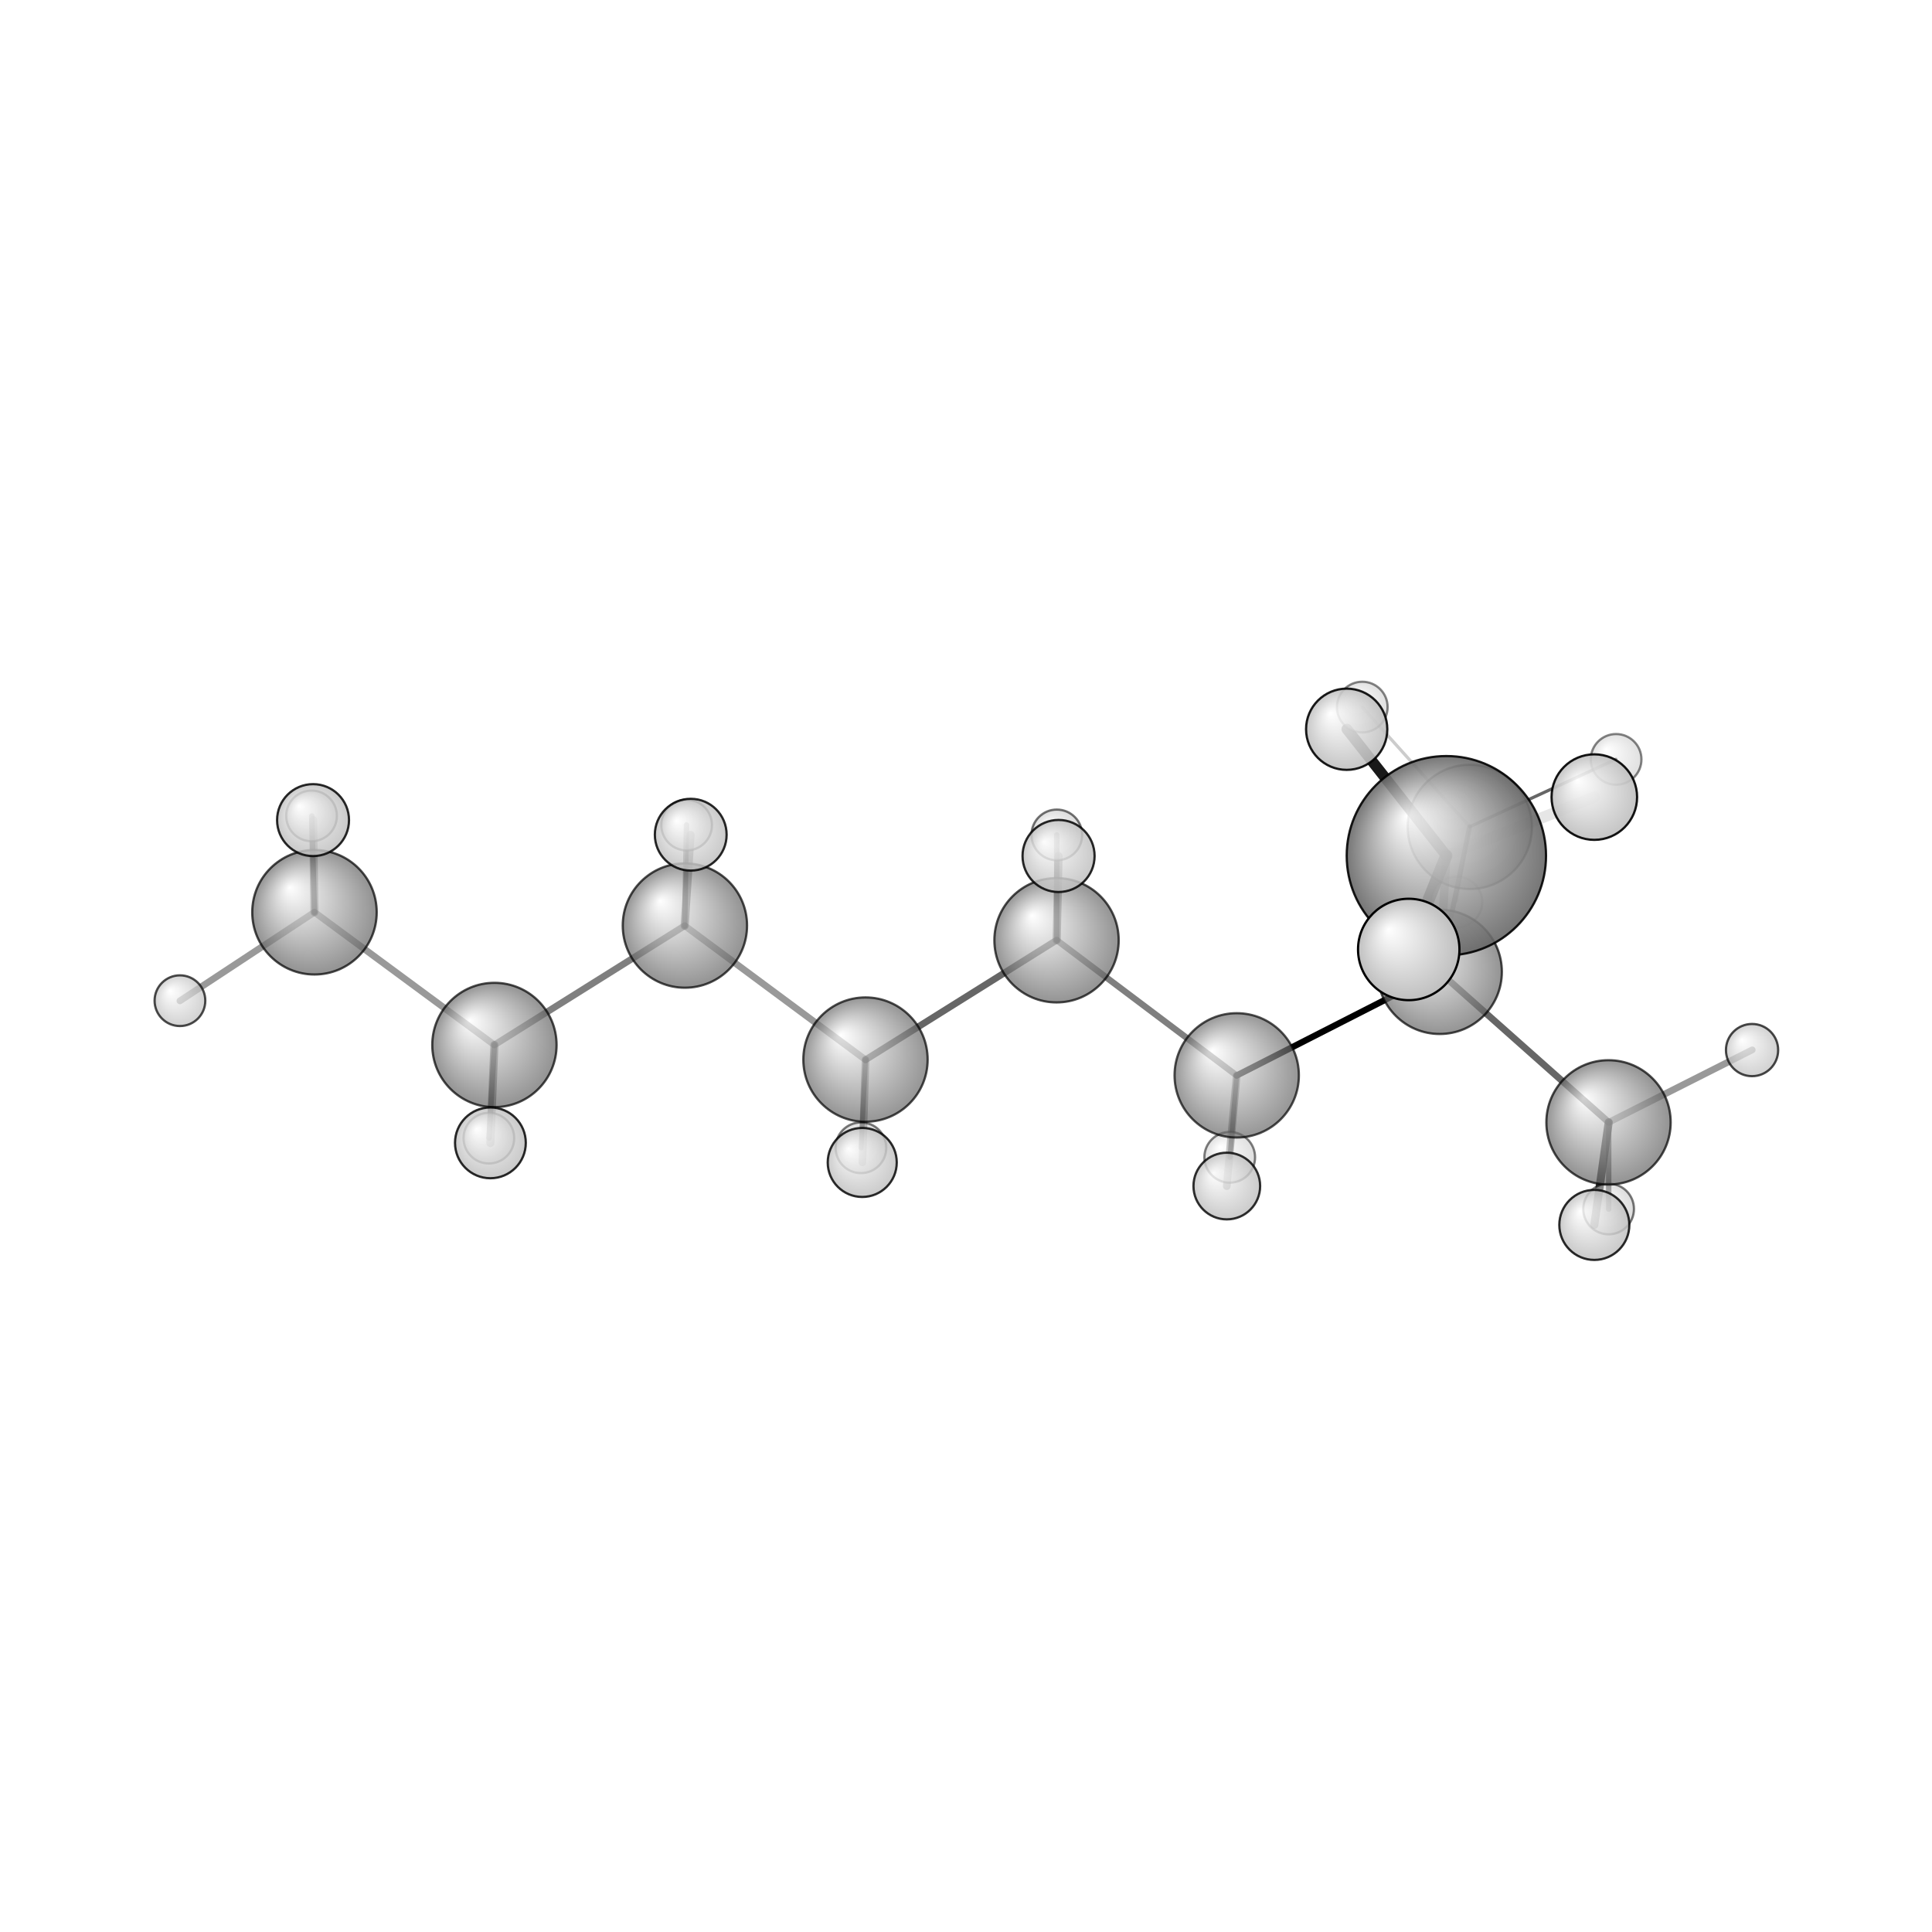 <?xml version="1.0"?>
<svg version="1.1" id="topsvg"
xmlns="http://www.w3.org/2000/svg" xmlns:xlink="http://www.w3.org/1999/xlink"
xmlns:cml="http://www.xml-cml.org/schema" x="0" y="0" width="200px" height="200px" viewBox="0 0 100 100">
<title>85150 - Open Babel Depiction</title>
<rect x="0" y="0" width="100" height="100" fill="white"/>
<defs>
<radialGradient id='radialffffff666666' cx='50%' cy='50%' r='50%' fx='30%' fy='30%'>
  <stop offset=' 0%' stop-color="rgb(255,255,255)"  stop-opacity='1.0'/>
  <stop offset='100%' stop-color="rgb(102,102,102)"  stop-opacity ='1.0'/>
</radialGradient>
<radialGradient id='radialffffffbfbfbf' cx='50%' cy='50%' r='50%' fx='30%' fy='30%'>
  <stop offset=' 0%' stop-color="rgb(255,255,255)"  stop-opacity='1.0'/>
  <stop offset='100%' stop-color="rgb(191,191,191)"  stop-opacity ='1.0'/>
</radialGradient>
</defs>
<g transform="translate(0,0)">
<svg width="100" height="100" x="0" y="0" viewBox="0 0 429.464 195.109"
font-family="sans-serif" stroke="rgb(0,0,0)" stroke-width="2"  stroke-linecap="round">
<line x1="320.0" y1="98.9" x2="274.9" y2="121.9" opacity="1.0" stroke="rgb(0,0,0)"  stroke-width="1.4"/>
<line x1="320.0" y1="98.9" x2="326.7" y2="66.6" opacity="0.5" stroke="rgb(0,0,0)"  stroke-width="1.1"/>
<line x1="320.0" y1="98.9" x2="321.5" y2="73.0" opacity="0.4" stroke="rgb(0,0,0)"  stroke-width="1.9"/>
<line x1="320.0" y1="98.9" x2="357.6" y2="132.3" opacity="0.6" stroke="rgb(0,0,0)"  stroke-width="1.5"/>
<line x1="274.9" y1="121.9" x2="234.9" y2="91.8" opacity="0.5" stroke="rgb(0,0,0)"  stroke-width="1.4"/>
<line x1="274.9" y1="121.9" x2="273.4" y2="140.1" opacity="0.5" stroke="rgb(0,0,0)"  stroke-width="1.1"/>
<line x1="274.9" y1="121.9" x2="272.7" y2="146.5" opacity="0.4" stroke="rgb(0,0,0)"  stroke-width="1.7"/>
<line x1="234.9" y1="91.8" x2="192.4" y2="118.4" opacity="0.6" stroke="rgb(0,0,0)"  stroke-width="1.5"/>
<line x1="234.9" y1="91.8" x2="235.3" y2="73.1" opacity="0.5" stroke="rgb(0,0,0)"  stroke-width="1.8"/>
<line x1="234.9" y1="91.8" x2="234.9" y2="68.4" opacity="0.6" stroke="rgb(0,0,0)"  stroke-width="1.2"/>
<line x1="192.4" y1="118.4" x2="152.2" y2="88.6" opacity="0.4" stroke="rgb(0,0,0)"  stroke-width="1.5"/>
<line x1="192.4" y1="118.4" x2="191.4" y2="138.0" opacity="0.5" stroke="rgb(0,0,0)"  stroke-width="1.1"/>
<line x1="192.4" y1="118.4" x2="191.7" y2="141.2" opacity="0.4" stroke="rgb(0,0,0)"  stroke-width="1.7"/>
<line x1="326.7" y1="66.6" x2="359.2" y2="51.6" opacity="0.6" stroke="rgb(0,0,0)"  stroke-width="0.7"/>
<line x1="326.7" y1="66.6" x2="302.8" y2="40.0" opacity="0.2" stroke="rgb(0,0,0)"  stroke-width="0.7"/>
<line x1="326.7" y1="66.6" x2="323.9" y2="83.3" opacity="0.2" stroke="rgb(0,0,0)"  stroke-width="0.4"/>
<line x1="321.5" y1="73.0" x2="354.4" y2="60.0" opacity="0.1" stroke="rgb(0,0,0)"  stroke-width="2.5"/>
<line x1="321.5" y1="73.0" x2="313.1" y2="93.9" opacity="0.8" stroke="rgb(0,0,0)"  stroke-width="2.7"/>
<line x1="321.5" y1="73.0" x2="299.4" y2="44.9" opacity="0.9" stroke="rgb(0,0,0)"  stroke-width="2.4"/>
<line x1="357.6" y1="132.3" x2="354.4" y2="155.1" opacity="0.8" stroke="rgb(0,0,0)"  stroke-width="1.8"/>
<line x1="357.6" y1="132.3" x2="357.6" y2="151.6" opacity="0.6" stroke="rgb(0,0,0)"  stroke-width="1.2"/>
<line x1="357.6" y1="132.3" x2="389.5" y2="116.2" opacity="0.4" stroke="rgb(0,0,0)"  stroke-width="1.5"/>
<line x1="152.2" y1="88.6" x2="109.9" y2="115.1" opacity="0.5" stroke="rgb(0,0,0)"  stroke-width="1.5"/>
<line x1="152.2" y1="88.6" x2="153.5" y2="68.4" opacity="0.5" stroke="rgb(0,0,0)"  stroke-width="1.8"/>
<line x1="152.2" y1="88.6" x2="152.6" y2="66.2" opacity="0.6" stroke="rgb(0,0,0)"  stroke-width="1.2"/>
<line x1="109.9" y1="115.1" x2="69.9" y2="85.6" opacity="0.4" stroke="rgb(0,0,0)"  stroke-width="1.5"/>
<line x1="109.9" y1="115.1" x2="109.0" y2="136.9" opacity="0.5" stroke="rgb(0,0,0)"  stroke-width="1.8"/>
<line x1="109.9" y1="115.1" x2="108.7" y2="135.8" opacity="0.6" stroke="rgb(0,0,0)"  stroke-width="1.2"/>
<line x1="69.9" y1="85.6" x2="69.6" y2="65.1" opacity="0.4" stroke="rgb(0,0,0)"  stroke-width="1.8"/>
<line x1="69.9" y1="85.6" x2="69.3" y2="64.2" opacity="0.6" stroke="rgb(0,0,0)"  stroke-width="1.2"/>
<line x1="69.9" y1="85.6" x2="40.0" y2="105.3" opacity="0.4" stroke="rgb(0,0,0)"  stroke-width="1.5"/>
<circle cx="323.867" cy="83.333" r="5.636" opacity="0.2" style="stroke:black;stroke-width:0.5;fill:url(#radialffffffbfbfbf)"/>
<circle cx="326.725" cy="66.632" r="13.818" opacity="0.474" style="stroke:black;stroke-width:0.5;fill:url(#radialffffff666666)"/>
<circle cx="302.817" cy="40" r="5.636" opacity="0.478" style="stroke:black;stroke-width:0.5;fill:url(#radialffffffbfbfbf)"/>
<circle cx="359.242" cy="51.627" r="5.636" opacity="0.484" style="stroke:black;stroke-width:0.5;fill:url(#radialffffffbfbfbf)"/>
<circle cx="273.354" cy="140.082" r="5.636" opacity="0.503" style="stroke:black;stroke-width:0.5;fill:url(#radialffffffbfbfbf)"/>
<circle cx="191.38" cy="137.966" r="5.636" opacity="0.521" style="stroke:black;stroke-width:0.5;fill:url(#radialffffffbfbfbf)"/>
<circle cx="357.578" cy="151.568" r="5.636" opacity="0.53" style="stroke:black;stroke-width:0.5;fill:url(#radialffffffbfbfbf)"/>
<circle cx="108.673" cy="135.825" r="5.636" opacity="0.537" style="stroke:black;stroke-width:0.5;fill:url(#radialffffffbfbfbf)"/>
<circle cx="69.254" cy="64.189" r="5.636" opacity="0.545" style="stroke:black;stroke-width:0.5;fill:url(#radialffffffbfbfbf)"/>
<circle cx="152.634" cy="66.229" r="5.636" opacity="0.546" style="stroke:black;stroke-width:0.5;fill:url(#radialffffffbfbfbf)"/>
<circle cx="234.922" cy="68.42" r="5.636" opacity="0.549" style="stroke:black;stroke-width:0.5;fill:url(#radialffffffbfbfbf)"/>
<circle cx="274.91" cy="121.863" r="13.818" opacity="0.687" style="stroke:black;stroke-width:0.5;fill:url(#radialffffff666666)"/>
<circle cx="192.39" cy="118.358" r="13.818" opacity="0.696" style="stroke:black;stroke-width:0.5;fill:url(#radialffffff666666)"/>
<circle cx="234.857" cy="91.834" r="13.818" opacity="0.703" style="stroke:black;stroke-width:0.5;fill:url(#radialffffff666666)"/>
<circle cx="320.032" cy="98.851" r="13.818" opacity="0.703" style="stroke:black;stroke-width:0.5;fill:url(#radialffffff666666)"/>
<circle cx="357.558" cy="132.313" r="13.818" opacity="0.704" style="stroke:black;stroke-width:0.5;fill:url(#radialffffff666666)"/>
<circle cx="109.906" cy="115.111" r="13.818" opacity="0.704" style="stroke:black;stroke-width:0.5;fill:url(#radialffffff666666)"/>
<circle cx="152.248" cy="88.565" r="13.818" opacity="0.705" style="stroke:black;stroke-width:0.5;fill:url(#radialffffff666666)"/>
<circle cx="40" cy="105.266" r="5.636" opacity="0.707" style="stroke:black;stroke-width:0.5;fill:url(#radialffffffbfbfbf)"/>
<circle cx="69.905" cy="85.609" r="13.835" opacity="0.708" style="stroke:black;stroke-width:0.5;fill:url(#radialffffff666666)"/>
<circle cx="389.464" cy="116.242" r="5.803" opacity="0.717" style="stroke:black;stroke-width:0.5;fill:url(#radialffffffbfbfbf)"/>
<circle cx="272.707" cy="146.467" r="7.41" opacity="0.811" style="stroke:black;stroke-width:0.5;fill:url(#radialffffffbfbfbf)"/>
<circle cx="191.668" cy="141.223" r="7.672" opacity="0.825" style="stroke:black;stroke-width:0.5;fill:url(#radialffffffbfbfbf)"/>
<circle cx="354.403" cy="155.109" r="7.782" opacity="0.831" style="stroke:black;stroke-width:0.5;fill:url(#radialffffffbfbfbf)"/>
<circle cx="109.013" cy="136.868" r="7.867" opacity="0.835" style="stroke:black;stroke-width:0.5;fill:url(#radialffffffbfbfbf)"/>
<circle cx="153.543" cy="68.368" r="7.977" opacity="0.841" style="stroke:black;stroke-width:0.5;fill:url(#radialffffffbfbfbf)"/>
<circle cx="69.587" cy="65.124" r="7.994" opacity="0.842" style="stroke:black;stroke-width:0.5;fill:url(#radialffffffbfbfbf)"/>
<circle cx="235.308" cy="73.096" r="8.009" opacity="0.843" style="stroke:black;stroke-width:0.5;fill:url(#radialffffffbfbfbf)"/>
<circle cx="299.355" cy="44.927" r="9.029" opacity="0.895" style="stroke:black;stroke-width:0.5;fill:url(#radialffffffbfbfbf)"/>
<circle cx="321.513" cy="73.037" r="22.154" opacity="0.895" style="stroke:black;stroke-width:0.5;fill:url(#radialffffff666666)"/>
<circle cx="354.403" cy="60.01" r="9.506" opacity="0.918" style="stroke:black;stroke-width:0.5;fill:url(#radialffffffbfbfbf)"/>
<circle cx="313.149" cy="93.878" r="11.273" opacity="1" style="stroke:black;stroke-width:0.5;fill:url(#radialffffffbfbfbf)"/>
</svg>
</g>
</svg>
